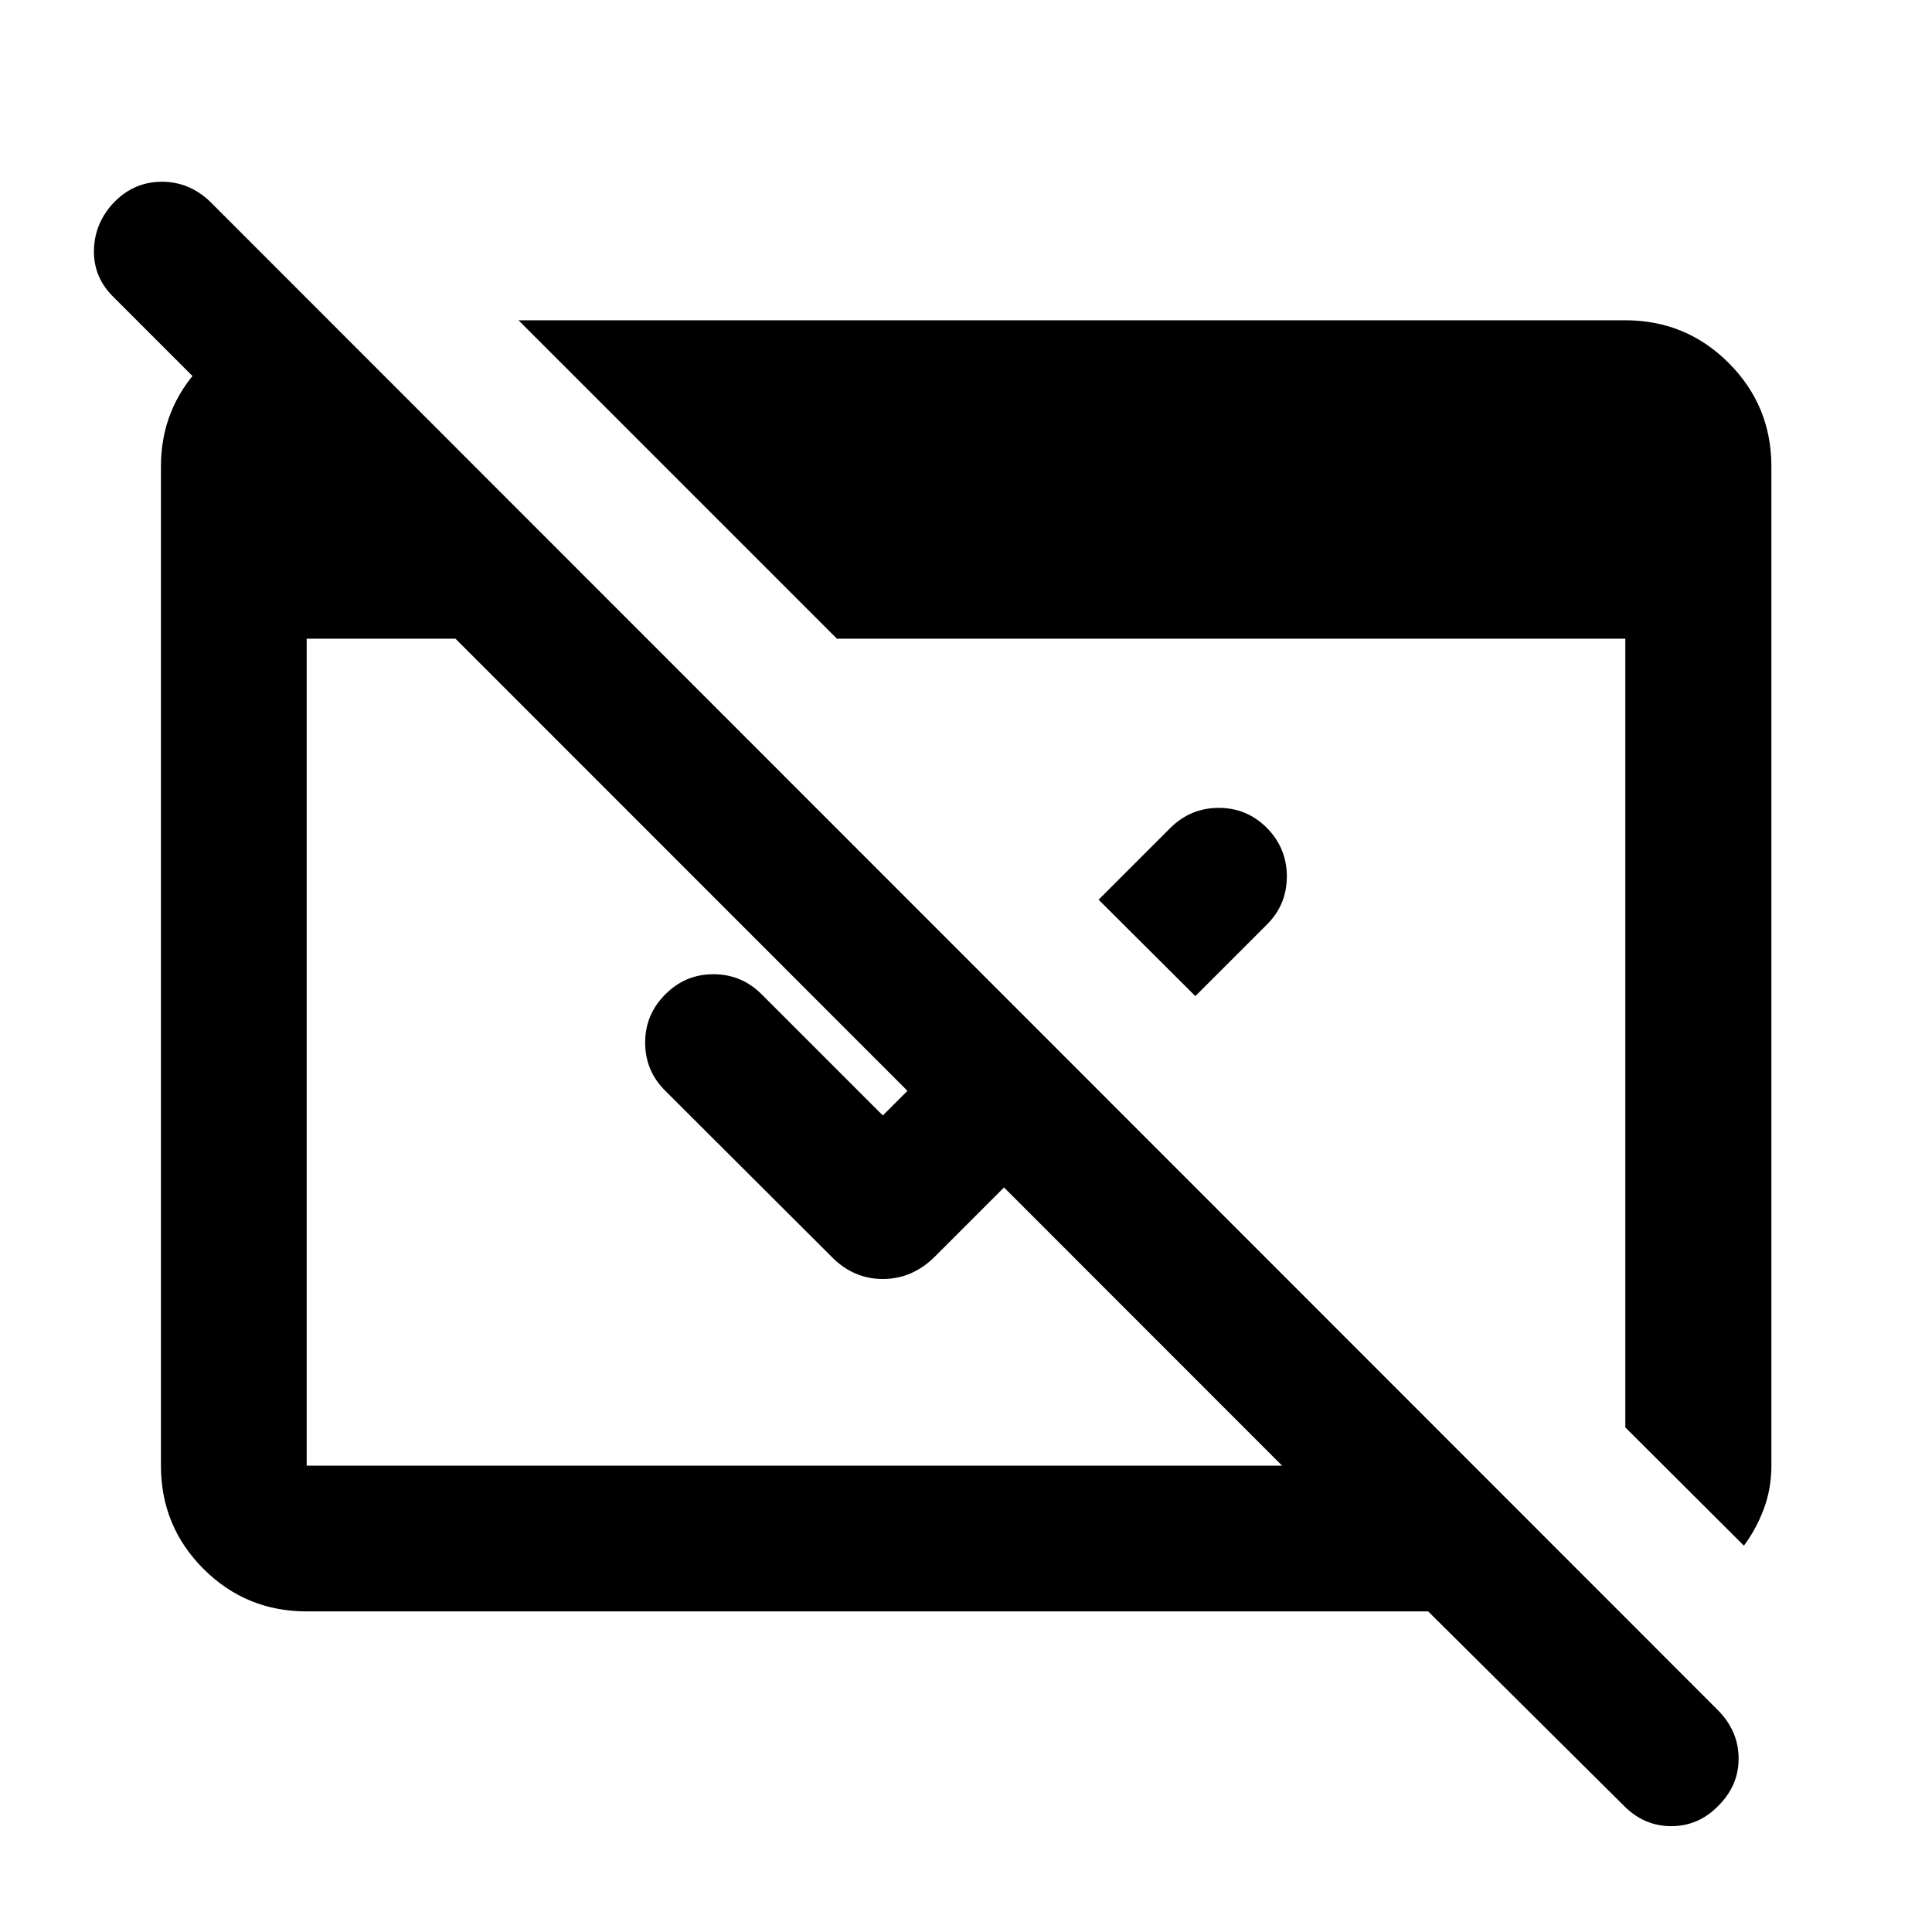 <svg xmlns="http://www.w3.org/2000/svg" height="40" viewBox="0 96 960 960" width="40"><path d="m806.892 993.261-97.239-96.565H152.391q-30.152 0-51.286-21.134t-21.134-51.286V327.724q0-28.398 19.38-49.174 19.38-20.775 47.46-22.688h16.5v94.652L56.5 243.702q-10.152-9.863-9.815-23.562.337-13.699 10.35-24.01 9.854-9.819 23.42-9.819 13.566 0 23.878 9.819l749.798 750.153q9.819 10.311 9.779 23.656-.04 13.344-10.053 23.322-9.854 10.149-23.421 10.149-13.566 0-23.544-10.149ZM152.391 824.276h484.682L226.319 413.362h-73.928v410.914Zm714.131 39.746-58.913-58.753V413.362H415.862L257.644 255.145h549.965q30.152 0 51.366 21.213 21.214 21.214 21.214 51.366v496.661q0 11.275-3.747 21.344-3.746 10.069-9.92 18.293ZM593.964 590.964l-48.073-47.913 35.645-35.645q10.066-9.978 24.08-9.978 14.014 0 23.993 10.047 9.818 10.047 9.818 24.036t-9.818 23.808l-35.645 35.645Zm-47.573 47.572-81.797 81.797q-11.188 11.189-25.927 11.189-14.739 0-25.594-11.189l-82.522-82.348q-9.978-9.905-9.978-23.92 0-14.014 10.047-23.992 9.888-9.979 23.876-9.979 13.989 0 23.968 9.979l60.203 60.203 59.811-59.812 47.913 48.072Z"/></svg>